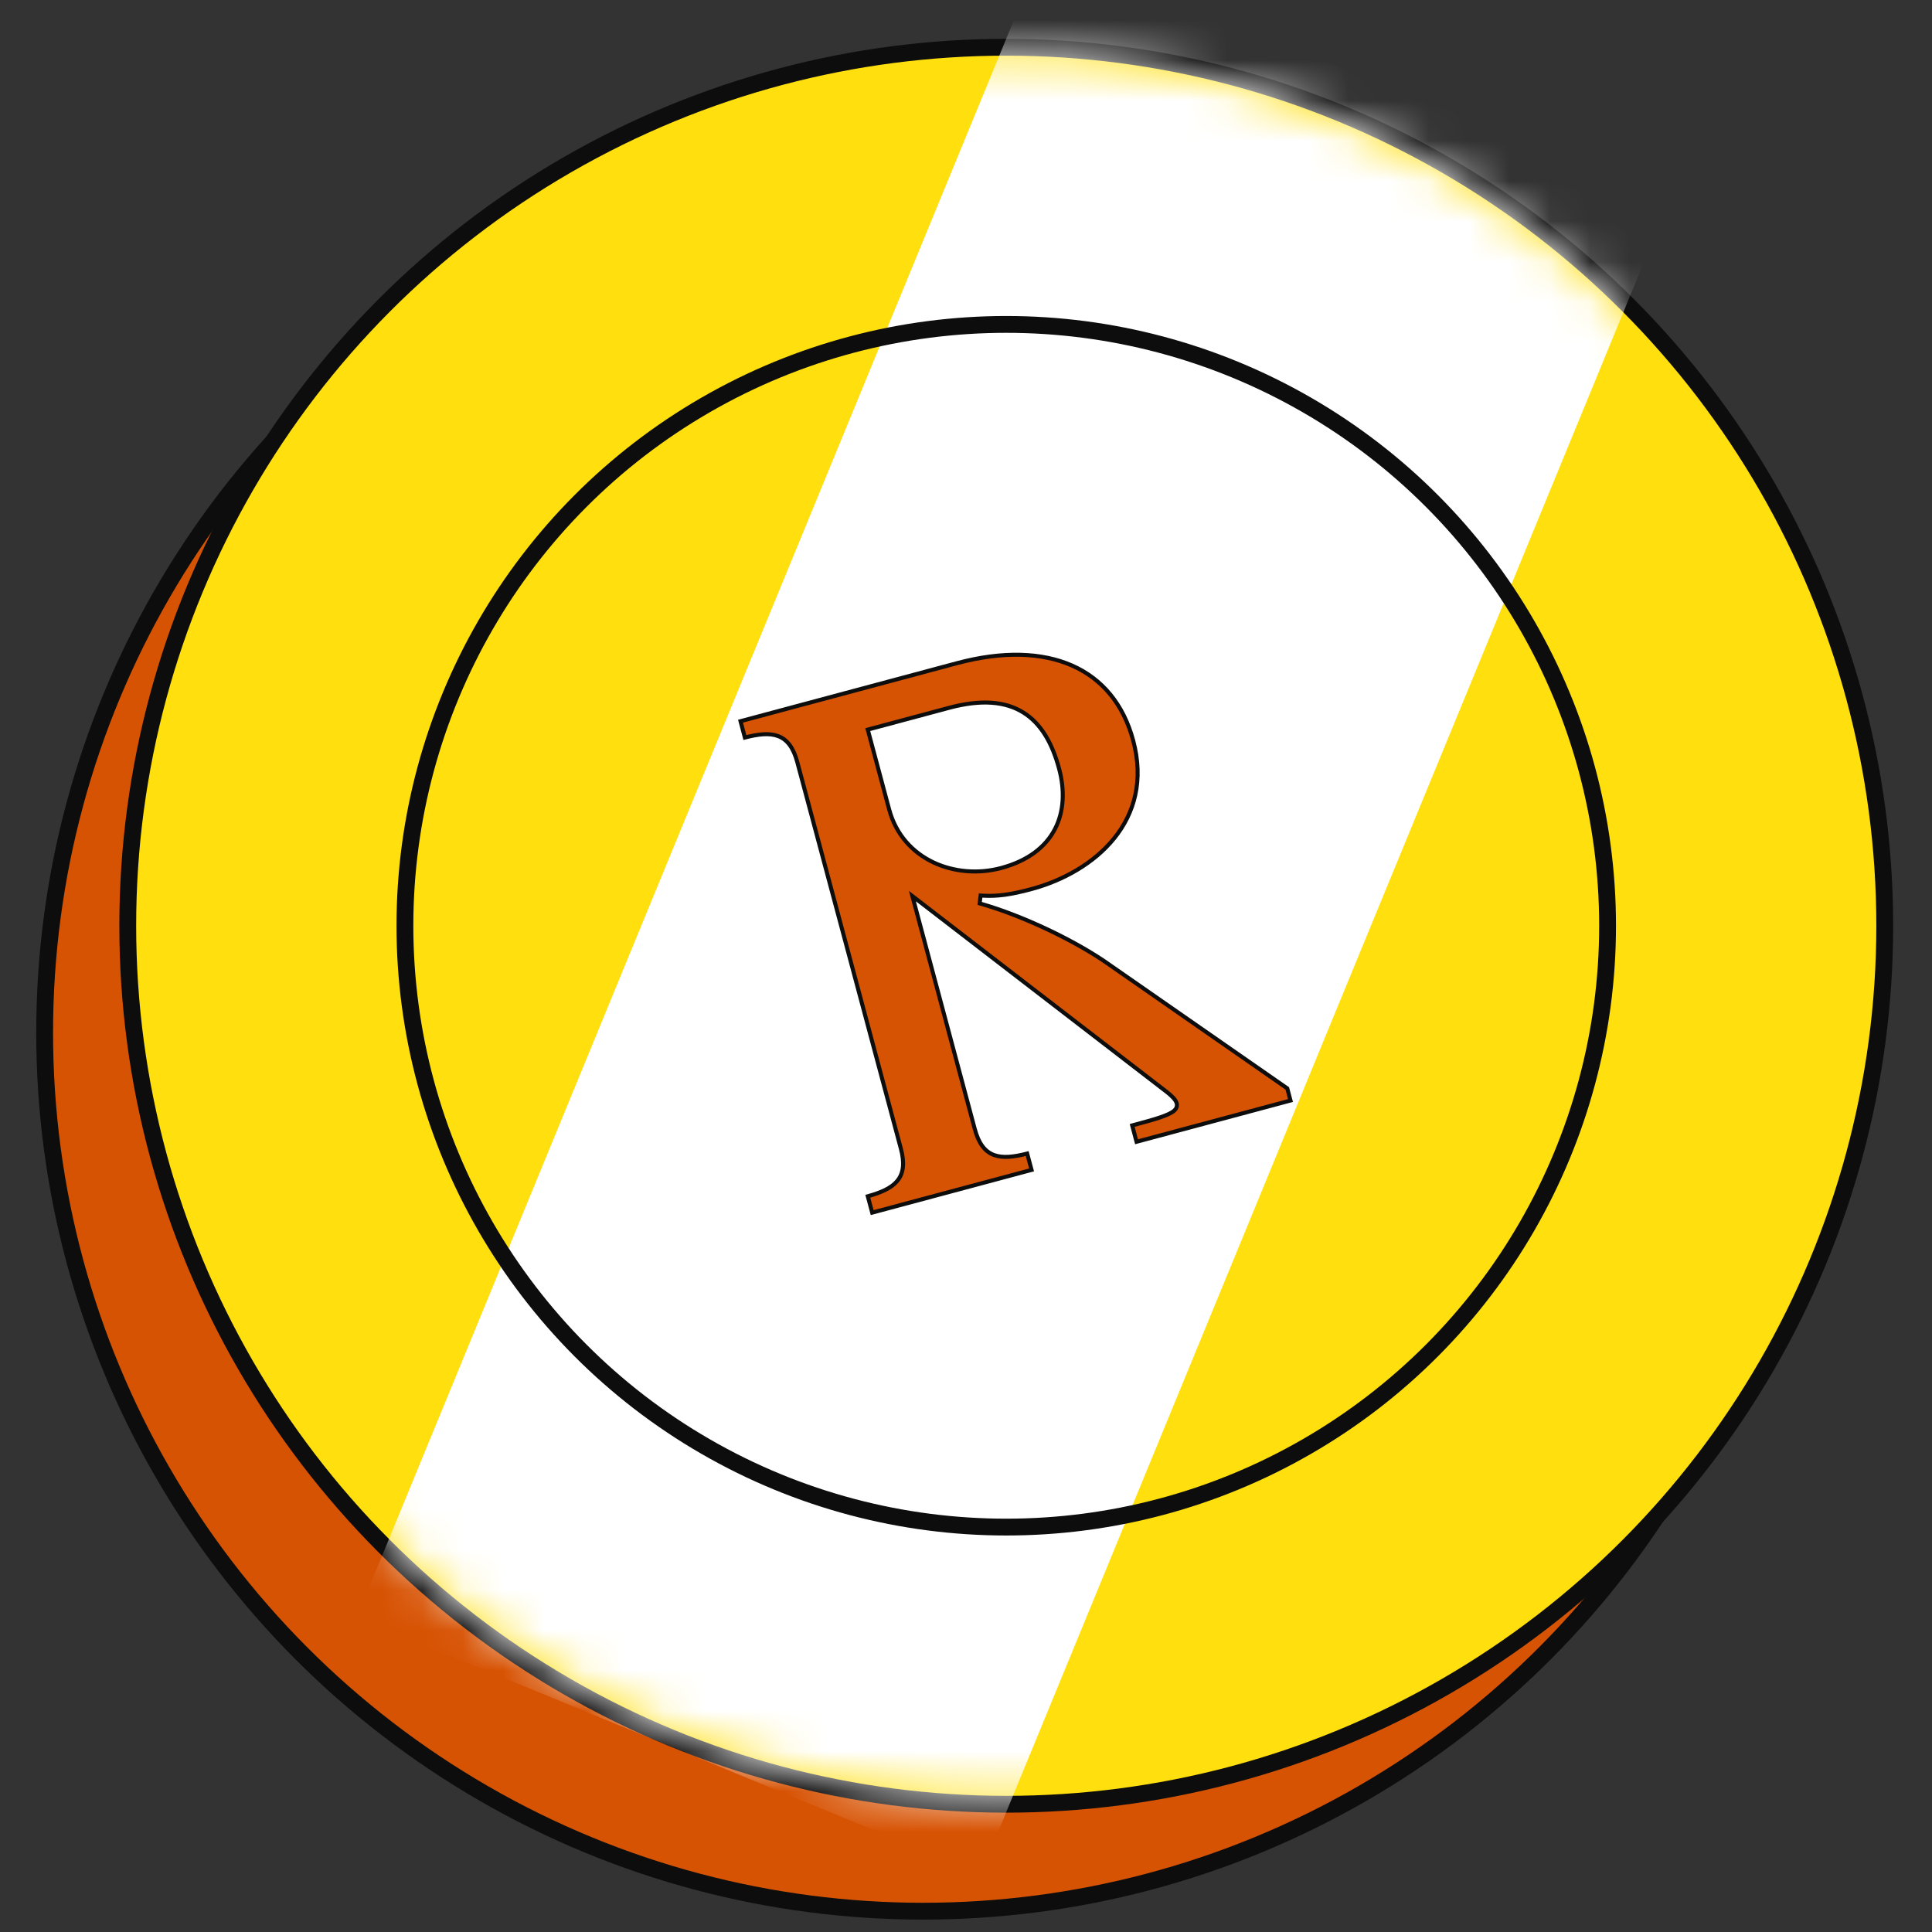 <svg width="48" height="48" viewBox="0 0 48 48" fill="none" xmlns="http://www.w3.org/2000/svg">
<rect x="0" y="0" width="48" height="48" fill="#333333" stroke="none"/>
<circle cx="22.935" cy="25.657" r="21.826" fill="#D75304" stroke="#0D0D0D" stroke-width="0.418"/>
<circle cx="25" cy="23" r="21.826" fill="#FFDF0D" stroke="#0D0D0D" stroke-width="0.418"/>
<mask id="mask0_333_1759" style="mask-type:alpha" maskUnits="userSpaceOnUse" x="3" y="1" width="44" height="44">
<circle cx="25" cy="23.001" r="21.634" transform="rotate(22.365 25 23.001)" fill="white"/>
</mask>
<g mask="url(#mask0_333_1759)">
<rect x="25.952" y="-1.351" width="16.764" height="44.912" transform="rotate(22.365 25.952 -1.351)" fill="white"/>
</g>
<circle cx="25" cy="23" r="14.94" stroke="#0D0D0D" stroke-width="0.418"/>
<path d="M27.569 23.972L27.569 23.973L31.982 27.041L32.062 27.342L28.237 28.367L28.129 27.961C28.41 27.886 28.634 27.824 28.804 27.768C28.98 27.709 29.107 27.654 29.177 27.589C29.213 27.555 29.237 27.515 29.24 27.468C29.244 27.422 29.226 27.377 29.199 27.336C29.144 27.254 29.037 27.163 28.889 27.053C28.889 27.053 28.889 27.053 28.889 27.053L22.785 22.353L22.668 22.263L22.706 22.406L24.217 28.047C24.312 28.402 24.463 28.609 24.695 28.696C24.911 28.776 25.185 28.746 25.52 28.66L25.629 29.066L21.669 30.127L21.56 29.721C21.894 29.628 22.146 29.517 22.293 29.339C22.45 29.149 22.477 28.893 22.382 28.538L19.809 18.937C19.714 18.582 19.563 18.374 19.332 18.288C19.116 18.207 18.842 18.237 18.506 18.324L18.398 17.918L23.778 16.476C24.91 16.173 25.885 16.205 26.634 16.535C27.382 16.865 27.912 17.494 28.154 18.399C28.419 19.388 28.185 20.201 27.686 20.822C27.186 21.445 26.418 21.877 25.614 22.092C25.114 22.226 24.781 22.274 24.41 22.252L24.363 22.249L24.357 22.296L24.345 22.403L24.34 22.445L24.381 22.457C25.384 22.744 26.704 23.36 27.569 23.972ZM21.608 18.114L21.559 18.127L21.572 18.175L22.09 20.107C22.43 21.377 23.752 21.866 24.872 21.566C25.54 21.387 25.975 21.044 26.206 20.605C26.436 20.166 26.458 19.639 26.313 19.099C26.143 18.466 25.866 17.976 25.422 17.701C24.978 17.425 24.378 17.371 23.578 17.586L21.608 18.114Z" fill="#D75304" stroke="#0D0D0D" stroke-width="0.1"/>
</svg>
